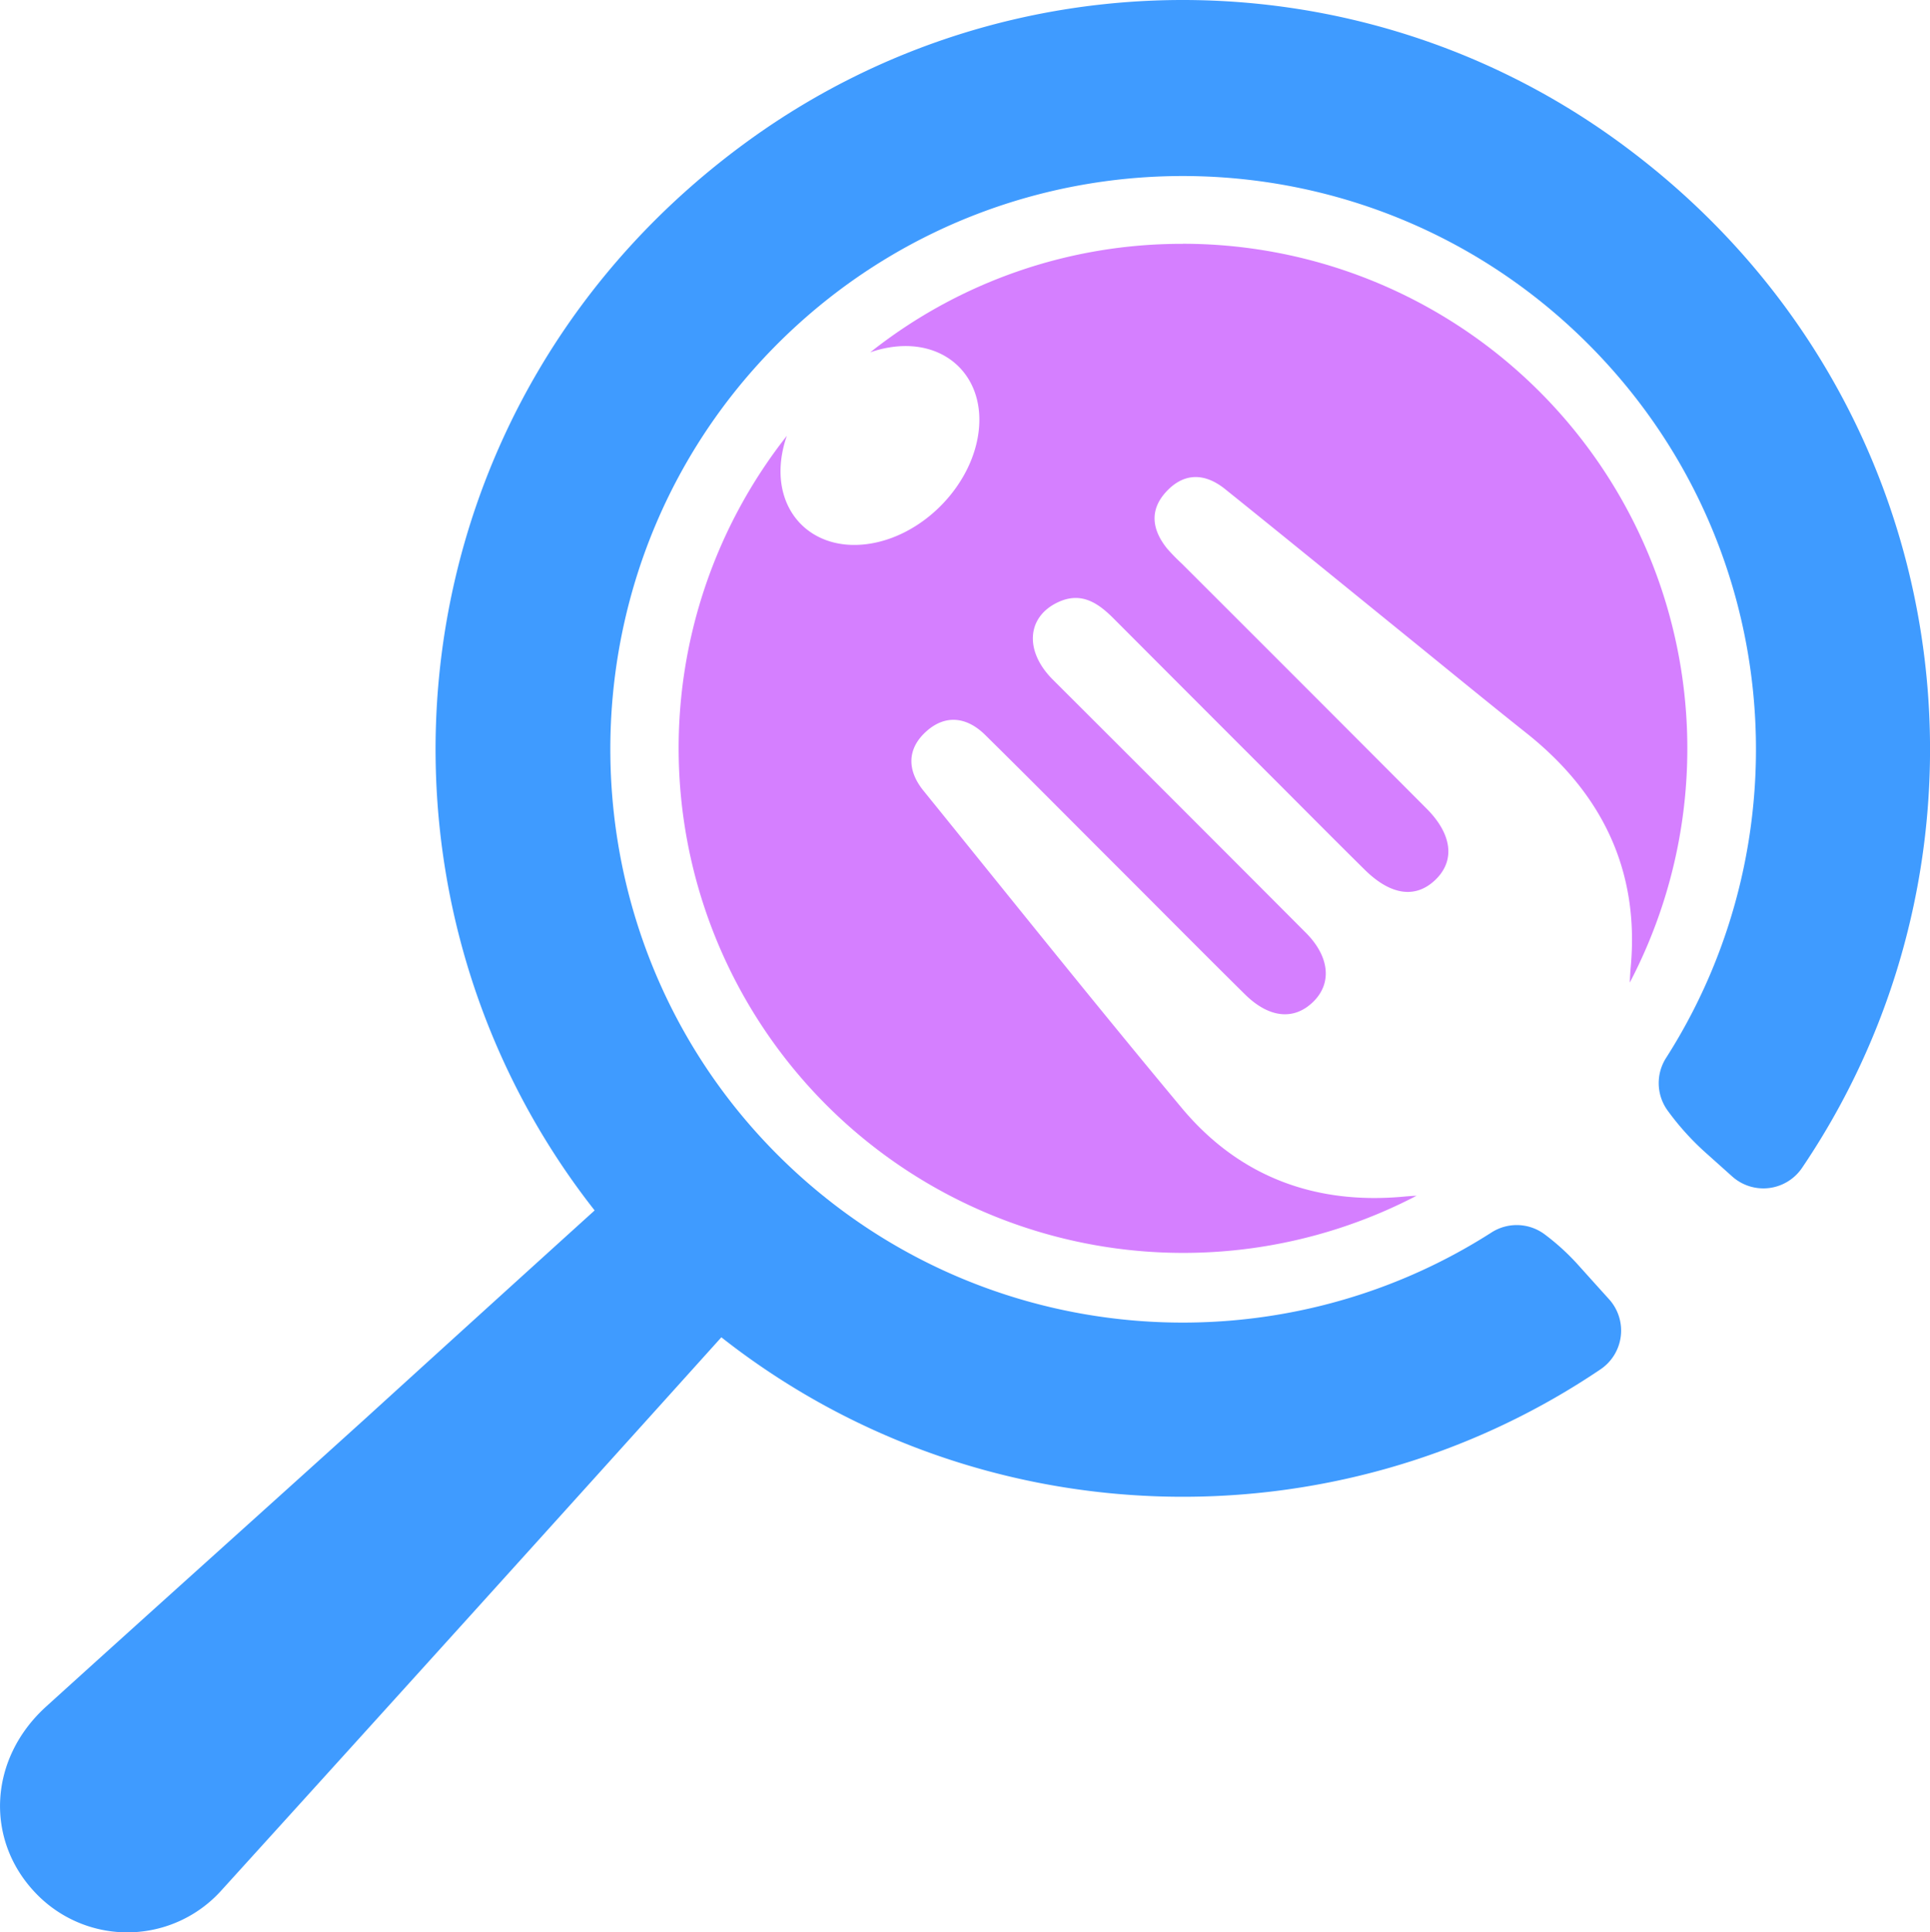 <svg id="Capa_1" data-name="Capa 1" xmlns="http://www.w3.org/2000/svg" viewBox="0 0 991.33 992.29"><defs><style>.cls-1{fill:#d57fff;}.cls-2{fill:#3f9bff;}</style></defs><path class="cls-1" d="M611.86,129.07a257.14,257.14,0,0,0-160.55,55.72A57.4,57.4,0,0,1,462.93,182c28-3.65,47.68,16.07,44,44s-29.28,53.6-57.25,57.25-47.69-16.07-44-44a58.14,58.14,0,0,1,2.81-11.61A259.21,259.21,0,0,0,731.93,617.89q-3.12.14-6.31.43c-45.68,4.29-84.8-10.16-114.31-45.52C566.45,519,522.74,464.3,478.66,409.89c-8.33-10.28-8.62-21.31,1.33-30.34s21-7.54,30.35,1.69C533.45,404,556.29,427.09,579.25,450c21.5,21.49,42.9,43.08,64.52,64.45,12.5,12.35,25.39,13.5,35.26,3.67,9.54-9.49,8.19-23.11-4-35.32Q610.12,417.7,545,352.75c-14.48-14.53-13.3-31.93,2.5-39.52,12-5.75,20.7.09,28.79,8.2q40.4,40.49,80.84,80.91c16,16,32,32.15,48.11,48.07,13.5,13.34,26.3,15,36.46,5.16s8.46-23.37-4.58-36.45Q674.38,356.18,611.48,293.4a105.79,105.79,0,0,1-7.56-7.72c-7.74-9.52-9.44-19.67-.65-29.24,9.27-10.1,20-9.7,30.28-1.46,30.51,24.51,60.83,49.25,91.23,73.9,21.2,17.18,42.29,34.51,63.65,51.49,38.71,30.78,58.05,70.36,53.52,120-.25,2.73-.41,5.41-.49,8.06a259.2,259.2,0,0,0-229.6-379.4Z" transform="translate(-4.33 -3.85)"/><path class="cls-2" d="M390.27,75C205.39,207.75,178.56,458.4,309.72,625.38a.06.06,0,0,1,0,.08q-58.86,53.29-117.6,106.73c-54.63,49.4-109.5,98.54-164.07,148-29.68,26.89-31.65,68.83-5,96.22a65,65,0,0,0,95.09-1.9Q246.75,832.81,374.82,690.62a.06.06,0,0,1,.08,0C506.29,794,689.61,799.45,826.47,707A24,24,0,0,0,830.78,671q-7.75-8.58-15.49-17.19a118.58,118.58,0,0,0-17.79-16.27,24,24,0,0,0-27.15-.74c-108.91,69.69-253.65,60.6-353.19-27.31-131-115.75-132.7-320.79-3.49-438.59C529.21,65.6,708.34,68.78,820.05,180.48,919.57,280,932.93,433,860.17,547a24,24,0,0,0,.52,26.86,137.57,137.57,0,0,0,20.56,22.66L894,607.93a24,24,0,0,0,36-4.44c112.58-166.32,80.45-401.36-96.46-528.41C701.3-19.87,522.5-19.89,390.27,75Z" transform="translate(-4.33 -3.85)"/></svg>